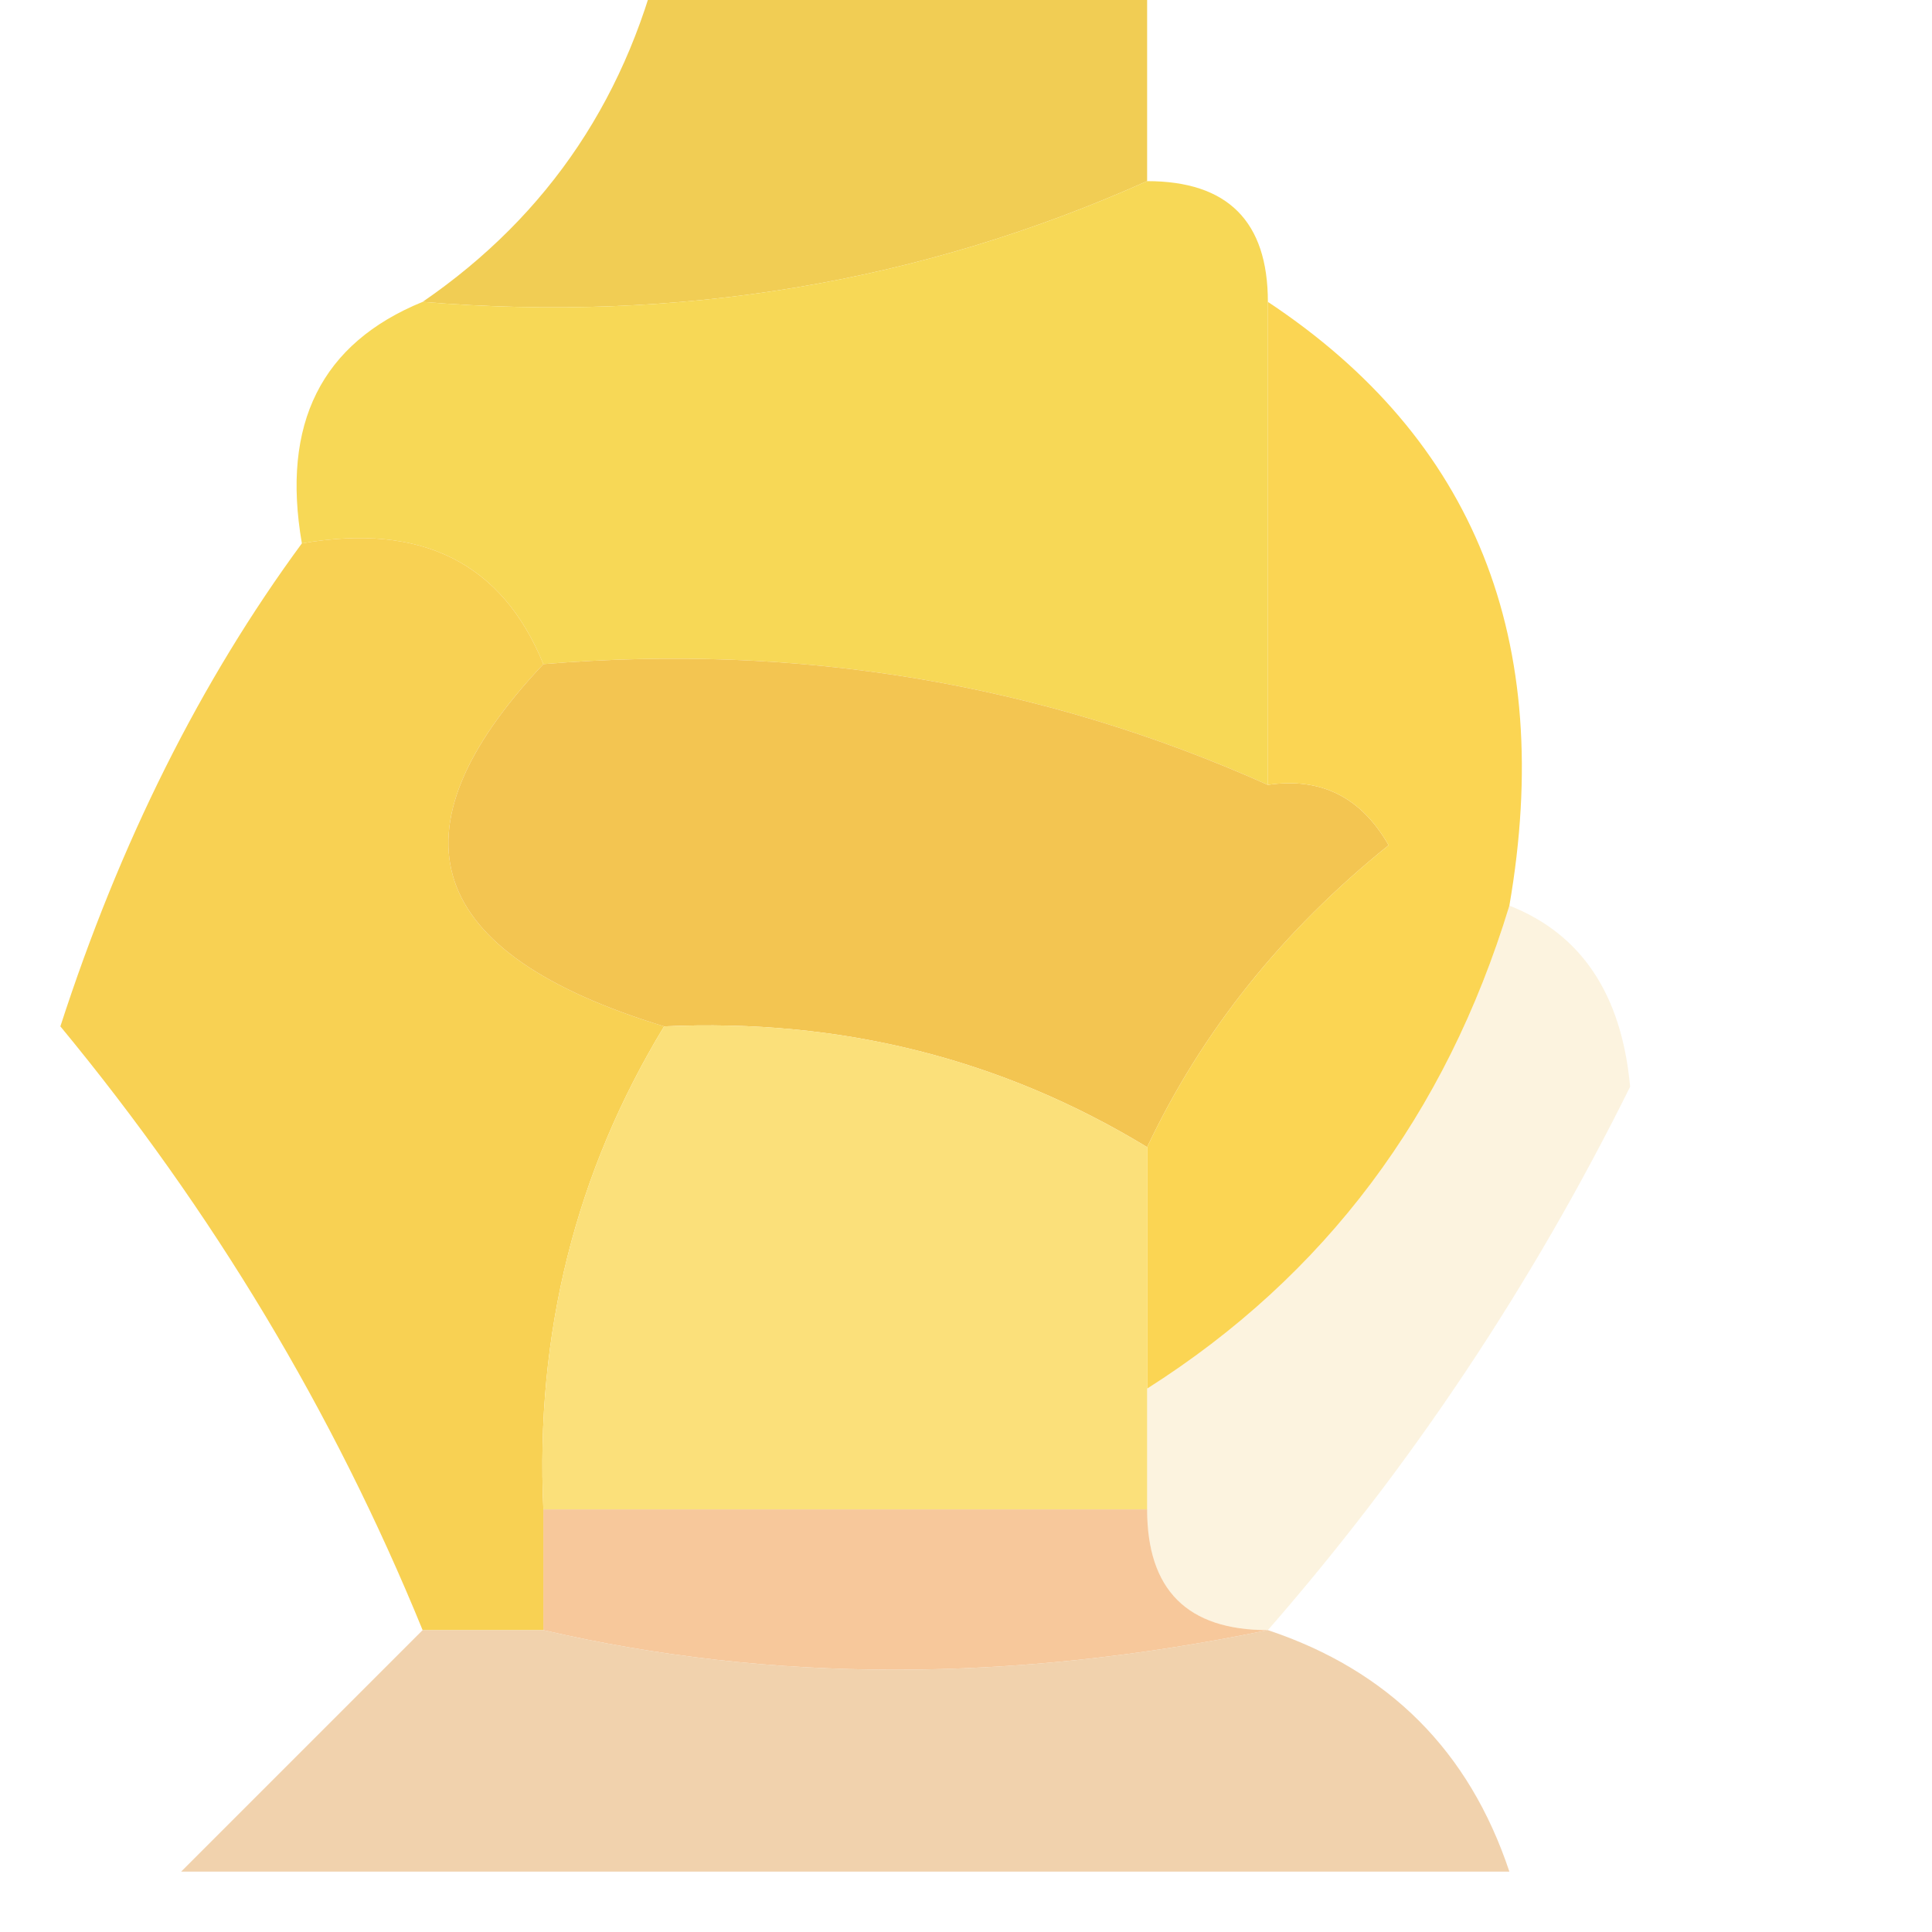 <?xml version="1.0" encoding="UTF-8"?>
<!DOCTYPE svg PUBLIC "-//W3C//DTD SVG 1.1//EN" "http://www.w3.org/Graphics/SVG/1.1/DTD/svg11.dtd">
<svg xmlns="http://www.w3.org/2000/svg" version="1.1" width="16px" height="16px" style="shape-rendering:geometricPrecision; text-rendering:geometricPrecision; image-rendering:optimizeQuality; fill-rule:evenodd; clip-rule:evenodd" xmlns:xlink="http://www.w3.org/1999/xlink">
<g><path style="opacity:0.991" fill="#f1cd53" d="M 5.5,-0.5 C 6.833,-0.5 8.167,-0.5 9.5,-0.5C 9.5,0.167 9.5,0.833 9.5,1.5C 7.621,2.341 5.621,2.675 3.5,2.5C 4.551,1.778 5.218,0.778 5.5,-0.5 Z"/></g>
<g><path style="opacity:1" fill="#f7d856" d="M 9.5,1.5 C 10.167,1.5 10.5,1.833 10.5,2.5C 10.5,3.833 10.5,5.167 10.5,6.5C 8.621,5.659 6.621,5.325 4.5,5.5C 4.158,4.662 3.492,4.328 2.5,4.5C 2.328,3.508 2.662,2.842 3.5,2.5C 5.621,2.675 7.621,2.341 9.5,1.5 Z"/></g>
<g><path style="opacity:0.947" fill="#f8cf4a" d="M 2.5,4.5 C 3.492,4.328 4.158,4.662 4.5,5.5C 3.185,6.895 3.519,7.895 5.5,8.5C 4.766,9.708 4.433,11.041 4.5,12.5C 4.5,12.833 4.5,13.167 4.5,13.5C 4.167,13.5 3.833,13.5 3.5,13.5C 2.763,11.695 1.763,10.029 0.5,8.5C 0.994,6.974 1.661,5.641 2.5,4.5 Z"/></g>
<g><path style="opacity:1" fill="#f3c551" d="M 4.5,5.5 C 6.621,5.325 8.621,5.659 10.5,6.5C 10.938,6.435 11.272,6.601 11.5,7C 10.62,7.708 9.953,8.542 9.5,9.5C 8.292,8.766 6.959,8.433 5.5,8.5C 3.519,7.895 3.185,6.895 4.5,5.5 Z"/></g>
<g><path style="opacity:1" fill="#fbd553" d="M 10.5,2.5 C 12.213,3.635 12.88,5.302 12.5,7.5C 11.974,9.23 10.974,10.564 9.5,11.5C 9.5,10.833 9.5,10.167 9.5,9.5C 9.953,8.542 10.62,7.708 11.5,7C 11.272,6.601 10.938,6.435 10.5,6.5C 10.5,5.167 10.5,3.833 10.5,2.5 Z"/></g>
<g><path style="opacity:1" fill="#fbe07a" d="M 5.5,8.5 C 6.959,8.433 8.292,8.766 9.5,9.5C 9.5,10.167 9.5,10.833 9.5,11.5C 9.5,11.833 9.5,12.167 9.5,12.5C 7.833,12.5 6.167,12.5 4.5,12.5C 4.433,11.041 4.766,9.708 5.5,8.5 Z"/></g>
<g><path style="opacity:0.153" fill="#eeb434" d="M 12.5,7.5 C 13.097,7.735 13.43,8.235 13.5,9C 12.685,10.643 11.685,12.143 10.5,13.5C 9.833,13.5 9.5,13.167 9.5,12.5C 9.5,12.167 9.5,11.833 9.5,11.5C 10.974,10.564 11.974,9.23 12.5,7.5 Z"/></g>
<g><path style="opacity:0.49" fill="#ef9034" d="M 4.5,12.5 C 6.167,12.5 7.833,12.5 9.5,12.5C 9.5,13.167 9.833,13.5 10.5,13.5C 8.384,13.937 6.384,13.937 4.5,13.5C 4.5,13.167 4.5,12.833 4.5,12.5 Z"/></g>
<g><path style="opacity:0.855" fill="#eeca9f" d="M 3.5,13.5 C 3.833,13.5 4.167,13.5 4.5,13.5C 6.384,13.937 8.384,13.937 10.5,13.5C 11.5,13.833 12.167,14.5 12.5,15.5C 8.833,15.5 5.167,15.5 1.5,15.5C 2.167,14.833 2.833,14.167 3.5,13.5 Z"/></g>
</svg>
